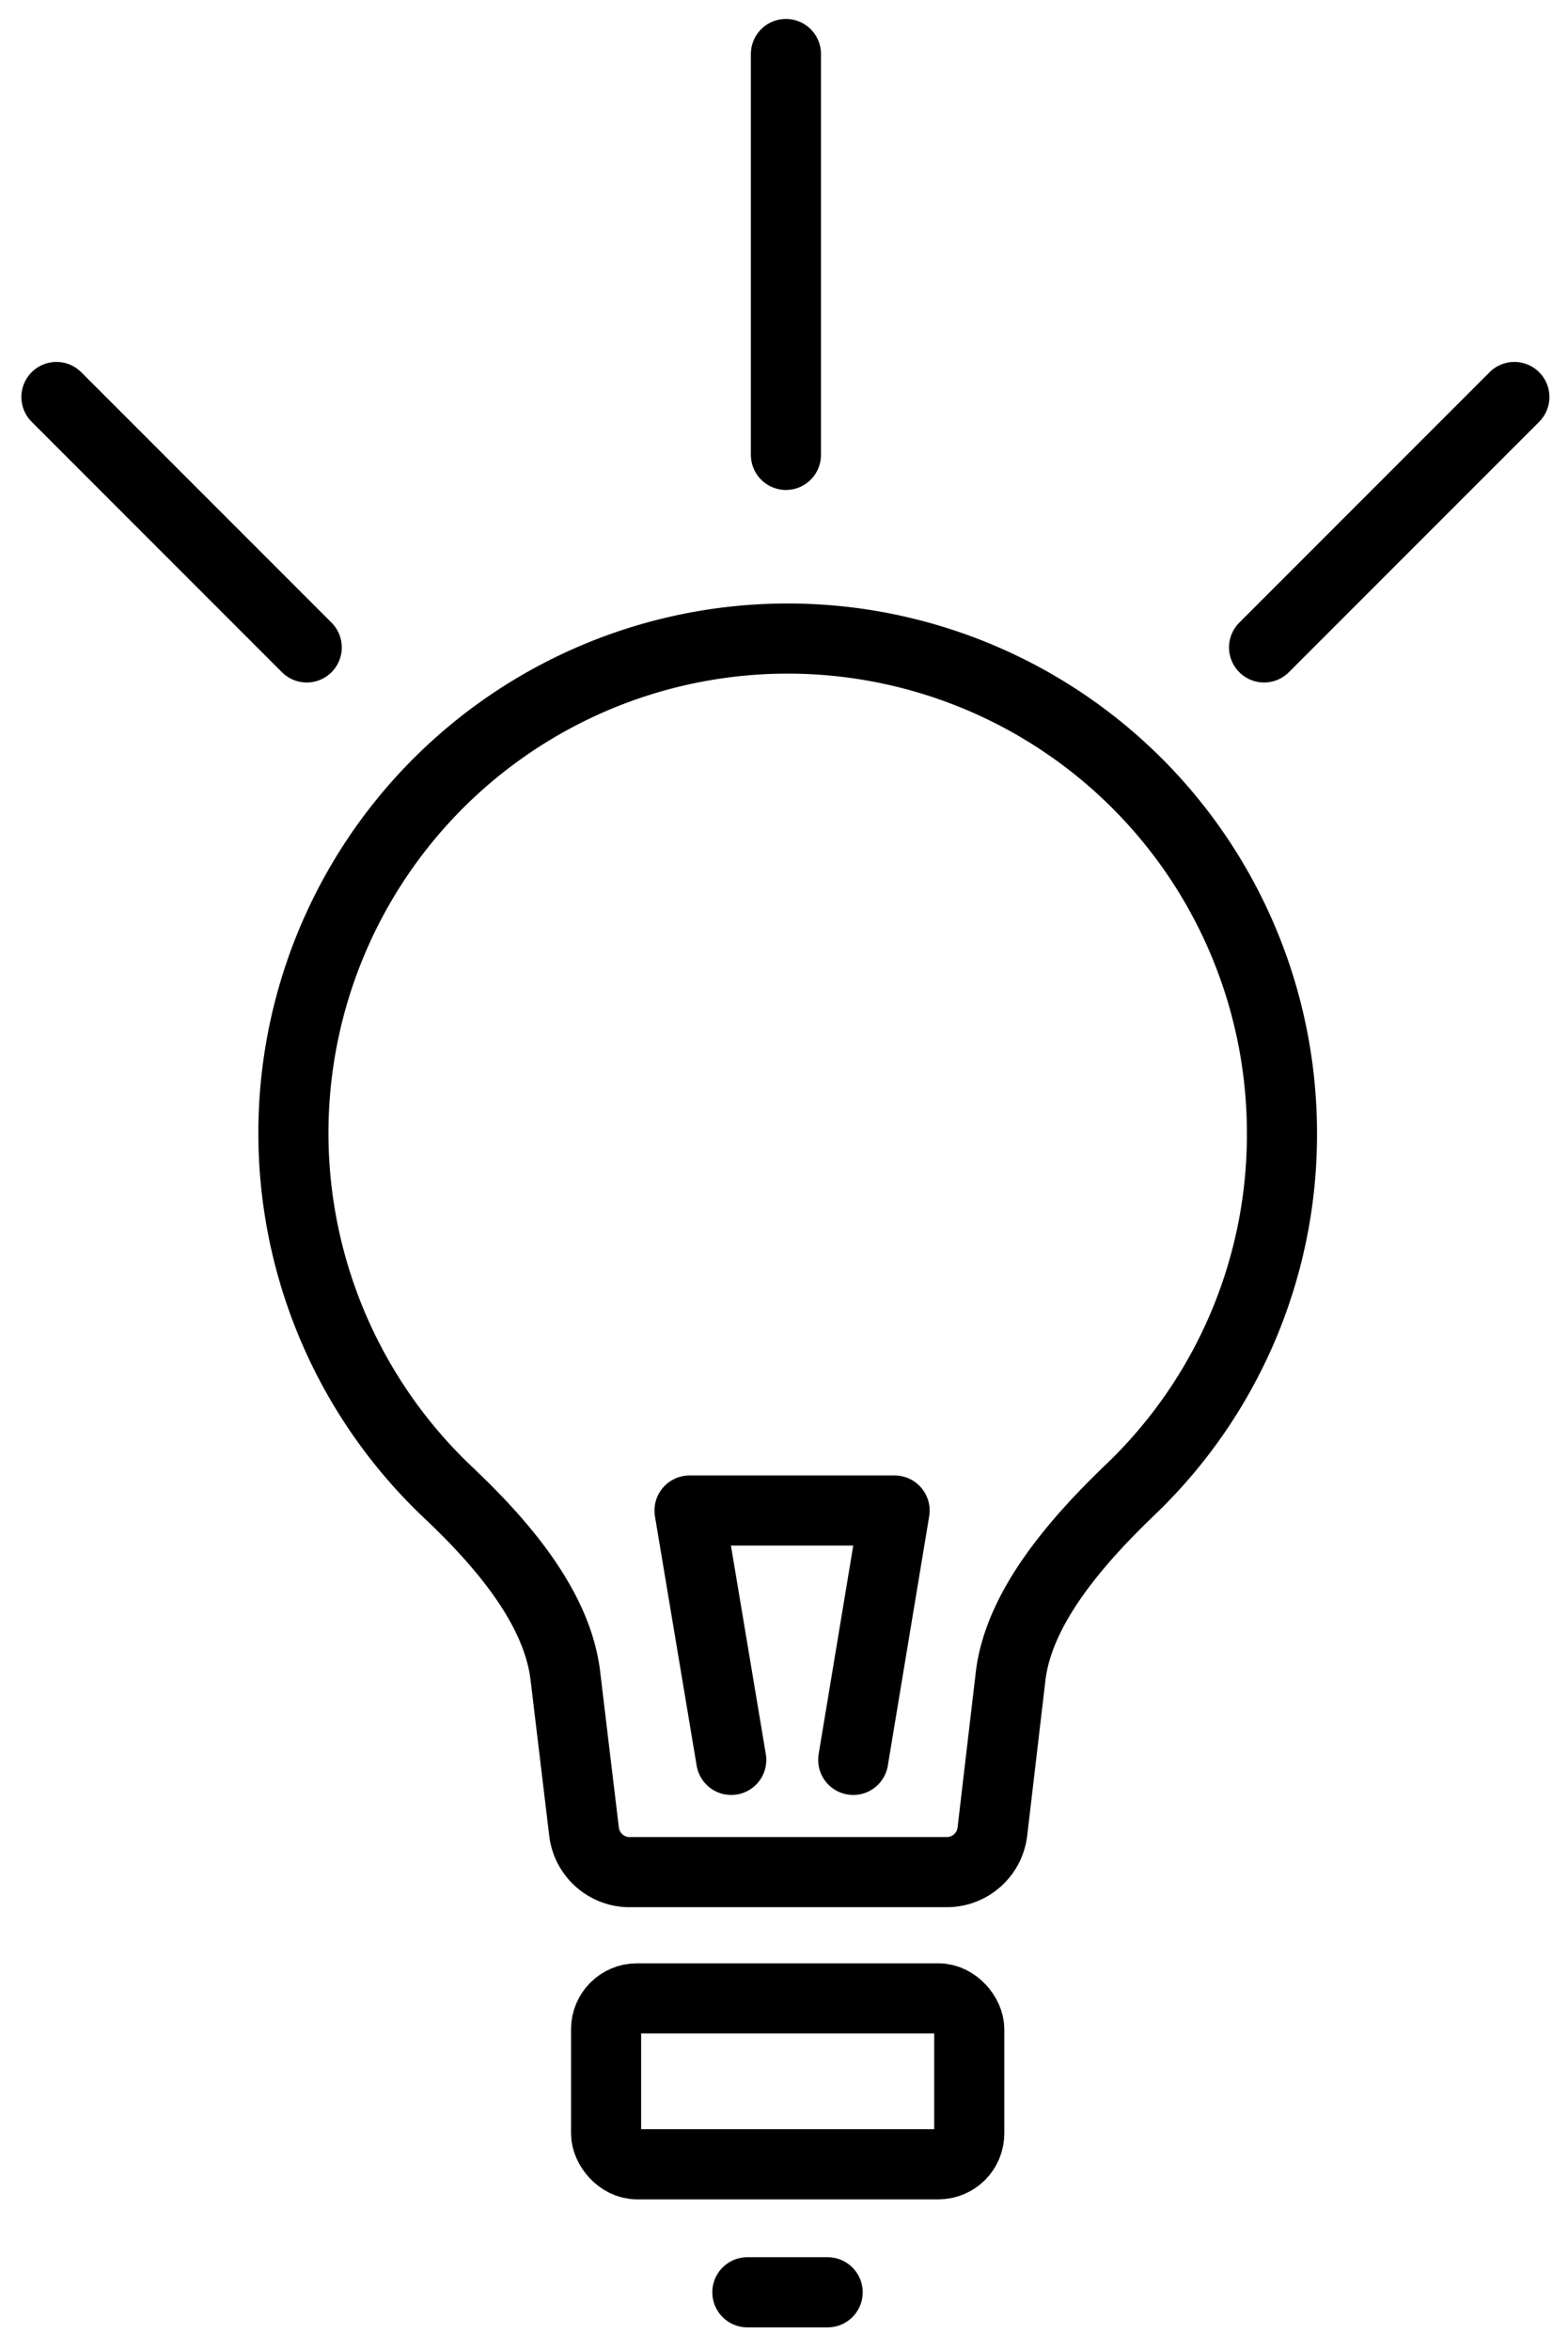 <svg id="Layer_1" data-name="Layer 1" xmlns="http://www.w3.org/2000/svg" viewBox="0 0 44.73 67.01"><defs><style>.cls-1,.cls-2{fill:none;stroke:#000;stroke-linejoin:round;stroke-width:2px;}.cls-2{stroke-linecap:round;}</style></defs><title>ValueIconography</title><path class="cls-1" d="M36.57,32.32A14.1,14.1,0,1,0,12.78,42.55c1.47,1.39,3.12,3.25,3.35,5.25l.53,4.42A1.31,1.31,0,0,0,18,53.38l9,0a1.31,1.31,0,0,0,1.31-1.16l.52-4.43c.24-2,1.95-3.91,3.43-5.33A14,14,0,0,0,36.57,32.32Z"/><rect class="cls-2" x="17.29" y="56.98" width="10.36" height="4.73" rx="0.88"/><line class="cls-2" x1="21.32" y1="65.36" x2="23.61" y2="65.36"/><line class="cls-2" x1="22.42" y1="12.97" x2="22.42" y2="1.54"/><line class="cls-2" x1="8.75" y1="18.46" x2="1.61" y2="11.32"/><line class="cls-2" x1="36.06" y1="18.46" x2="43.2" y2="11.32"/><polyline class="cls-2" points="20.86 50.18 19.67 43.07 25.52 43.07 24.34 50.18"/></svg>